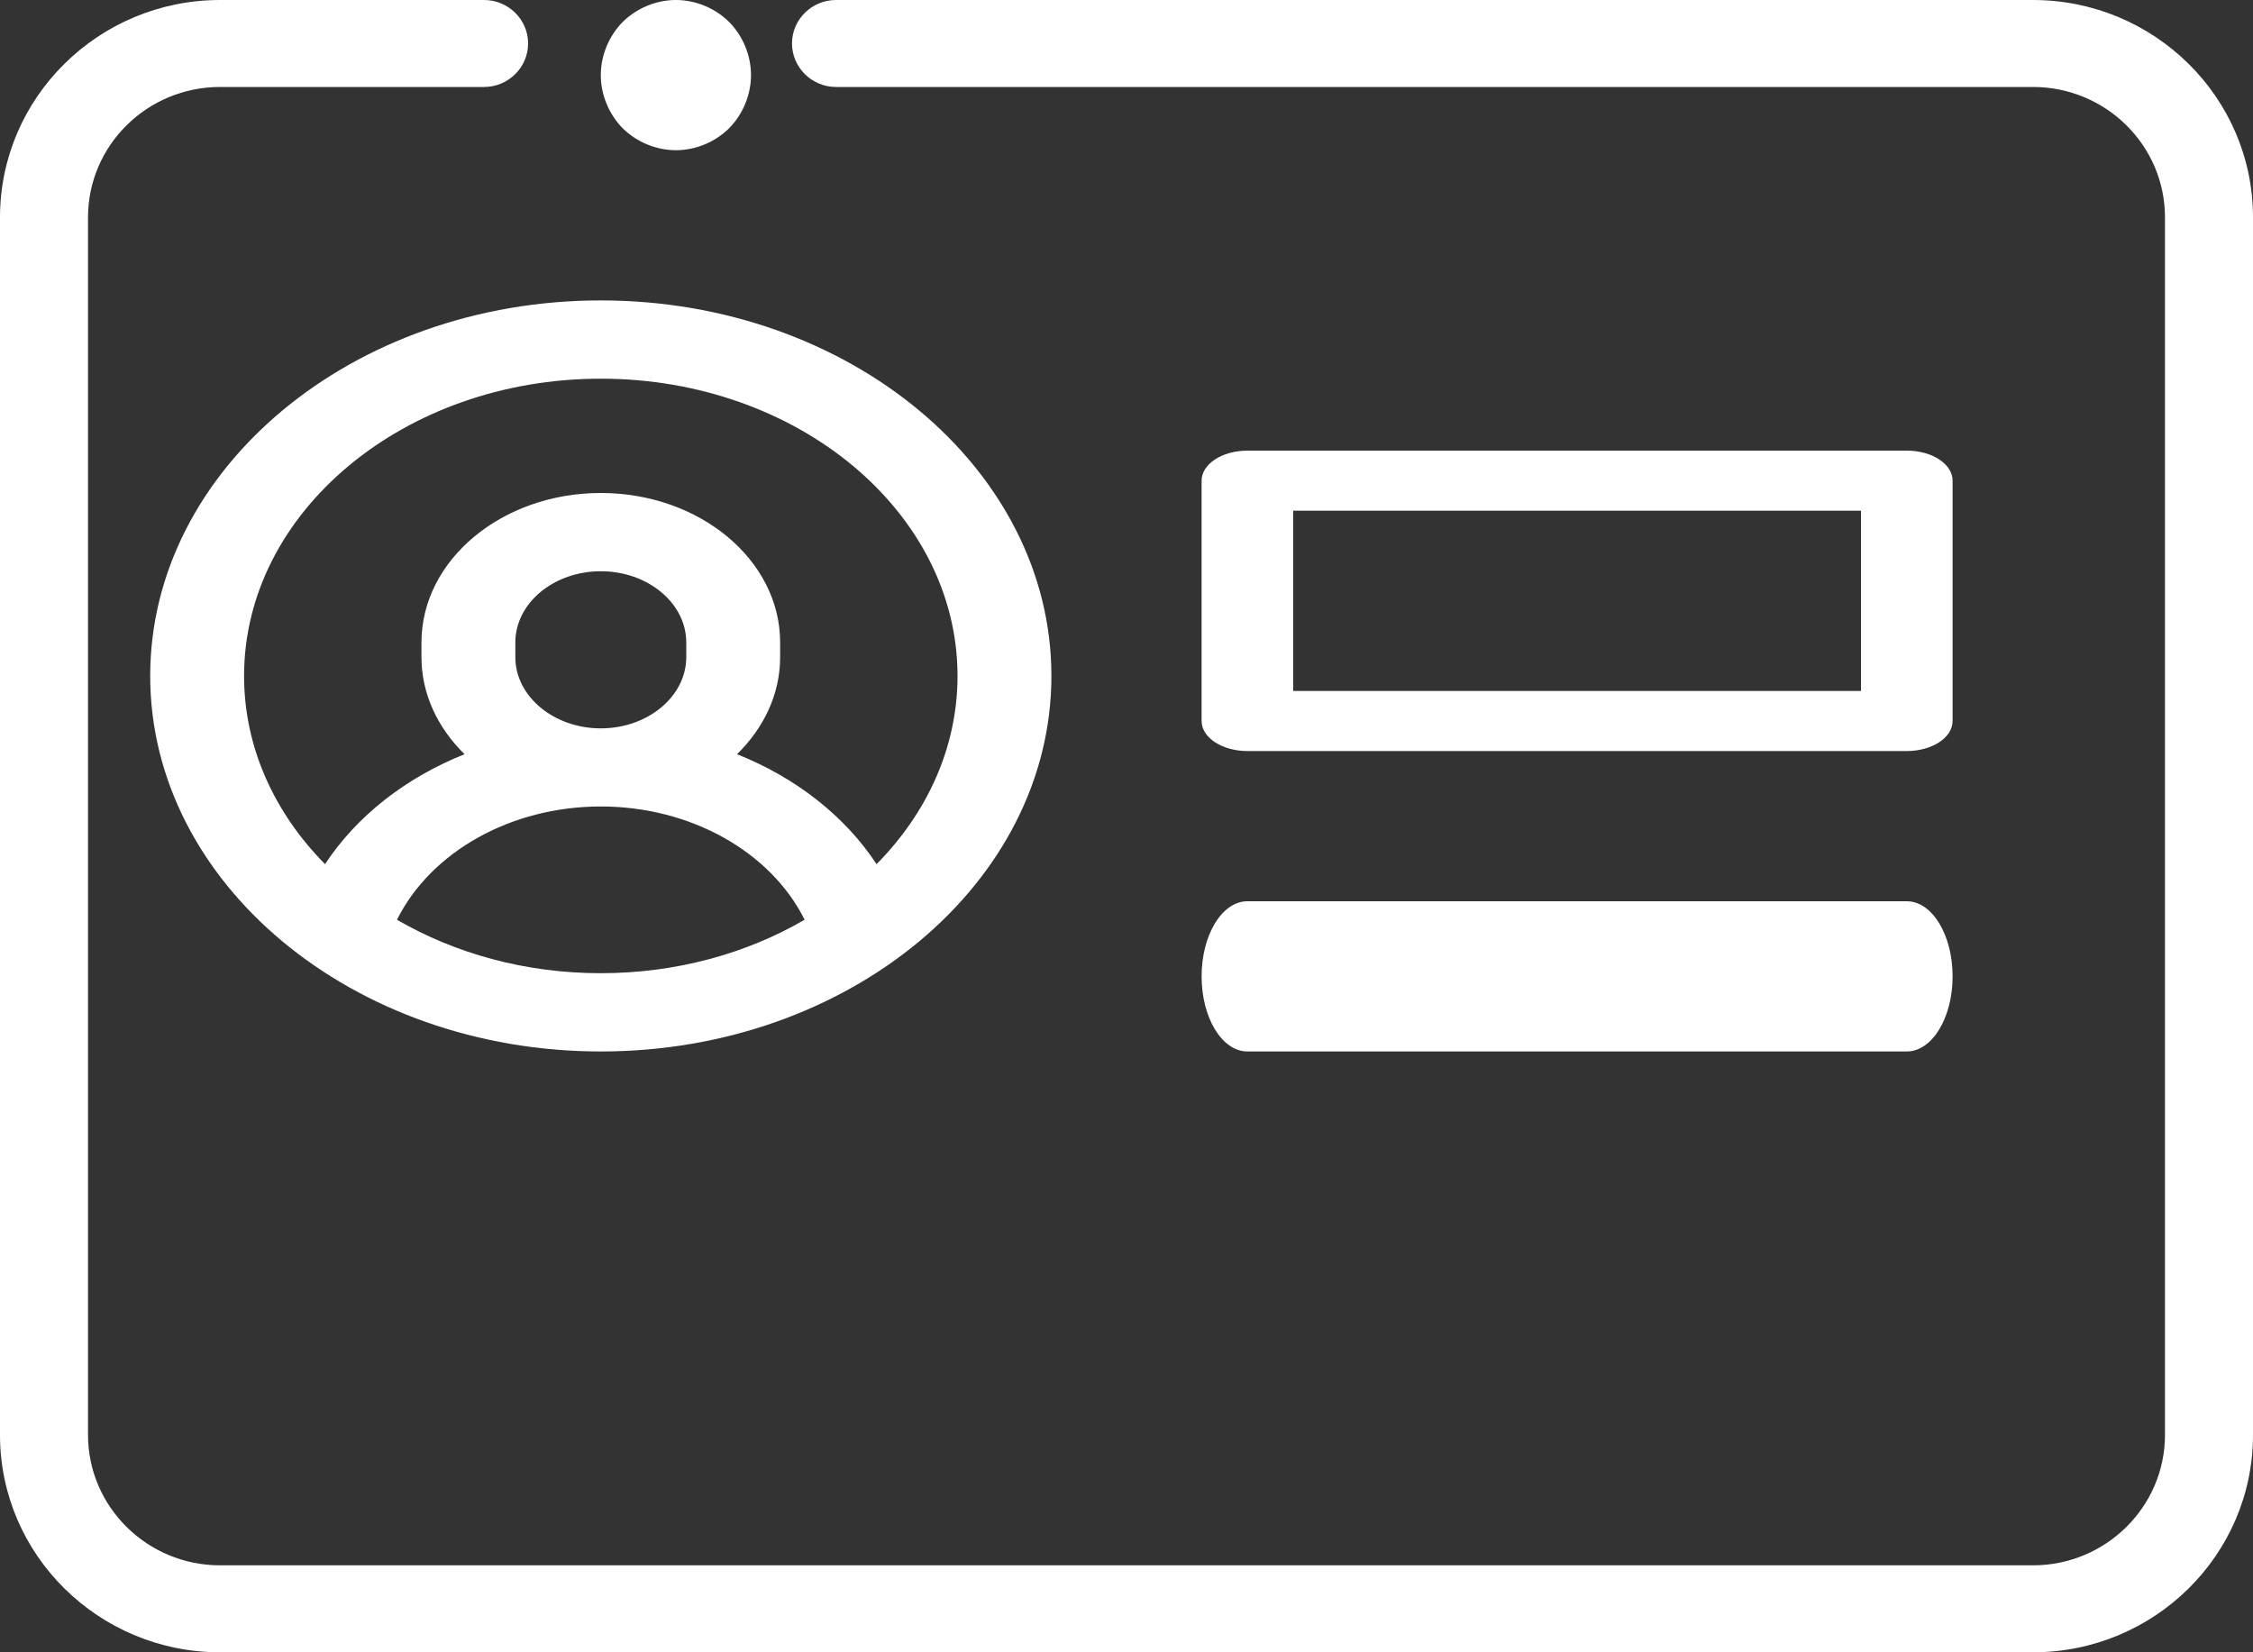<svg width="15" height="11" viewBox="0 0 15 11" fill="none" xmlns="http://www.w3.org/2000/svg">
<rect x="0" y="0" width="15" height="11" fill="#333333" stroke="none"/>
<path d="M13.535 0H5.566C5.405 0 5.273 0.13 5.273 0.289C5.273 0.449 5.405 0.579 5.566 0.579H13.535C14.02 0.579 14.414 0.968 14.414 1.447V9.553C14.414 10.031 14.02 10.421 13.535 10.421H1.465C0.98 10.421 0.586 10.031 0.586 9.553V1.447C0.586 0.968 0.98 0.579 1.465 0.579H3.223C3.384 0.579 3.516 0.449 3.516 0.289C3.516 0.13 3.384 0 3.223 0H1.465C0.657 0 0 0.649 0 1.447V9.553C0 10.351 0.657 11 1.465 11H13.535C14.343 11 15 10.351 15 9.553V1.447C15 0.649 14.343 0 13.535 0Z" fill="white"/>
<path d="M4 2C2.346 2 1 3.122 1 4.5C1 5.878 2.346 7 4 7C5.654 7 7 5.878 7 4.5C7 3.122 5.654 2 4 2ZM2.643 6.123C2.868 5.672 3.4 5.369 4 5.369C4.6 5.369 5.132 5.672 5.357 6.123C4.972 6.347 4.504 6.479 4 6.479C3.496 6.479 3.028 6.347 2.643 6.123ZM3.431 4.375V4.277C3.431 4.015 3.687 3.803 4 3.803C4.313 3.803 4.569 4.015 4.569 4.277V4.375C4.569 4.636 4.313 4.849 4 4.849C3.687 4.849 3.431 4.636 3.431 4.375ZM5.836 5.753C5.625 5.432 5.298 5.177 4.907 5.021C5.085 4.847 5.194 4.621 5.194 4.375V4.277C5.194 3.728 4.658 3.282 4 3.282C3.342 3.282 2.806 3.728 2.806 4.277V4.375C2.806 4.621 2.915 4.847 3.093 5.021C2.702 5.177 2.375 5.432 2.164 5.753C1.827 5.412 1.625 4.975 1.625 4.5C1.625 3.409 2.69 2.521 4 2.521C5.31 2.521 6.375 3.409 6.375 4.5C6.375 4.975 6.173 5.412 5.836 5.753Z" fill="white"/>
<path d="M8.305 5H12.695C12.864 5 13 4.91 13 4.8V3.2C13 3.09 12.864 3 12.695 3H8.305C8.136 3 8 3.09 8 3.2V4.8C8 4.91 8.136 5 8.305 5ZM8.61 3.4H12.39V4.6H8.61V3.4Z" fill="white"/>
<path d="M8.305 7H12.695C12.864 7 13 6.776 13 6.5C13 6.224 12.864 6 12.695 6H8.305C8.136 6 8 6.224 8 6.5C8 6.776 8.136 7 8.305 7Z" fill="white"/>
<path d="M4.5 1C4.631 1 4.761 0.946 4.854 0.854C4.946 0.761 5 0.631 5 0.5C5 0.369 4.946 0.239 4.854 0.146C4.761 0.054 4.631 0 4.5 0C4.369 0 4.239 0.054 4.146 0.146C4.054 0.239 4 0.369 4 0.5C4 0.631 4.054 0.761 4.146 0.854C4.239 0.946 4.369 1 4.5 1Z" fill="white"/>
</svg>
